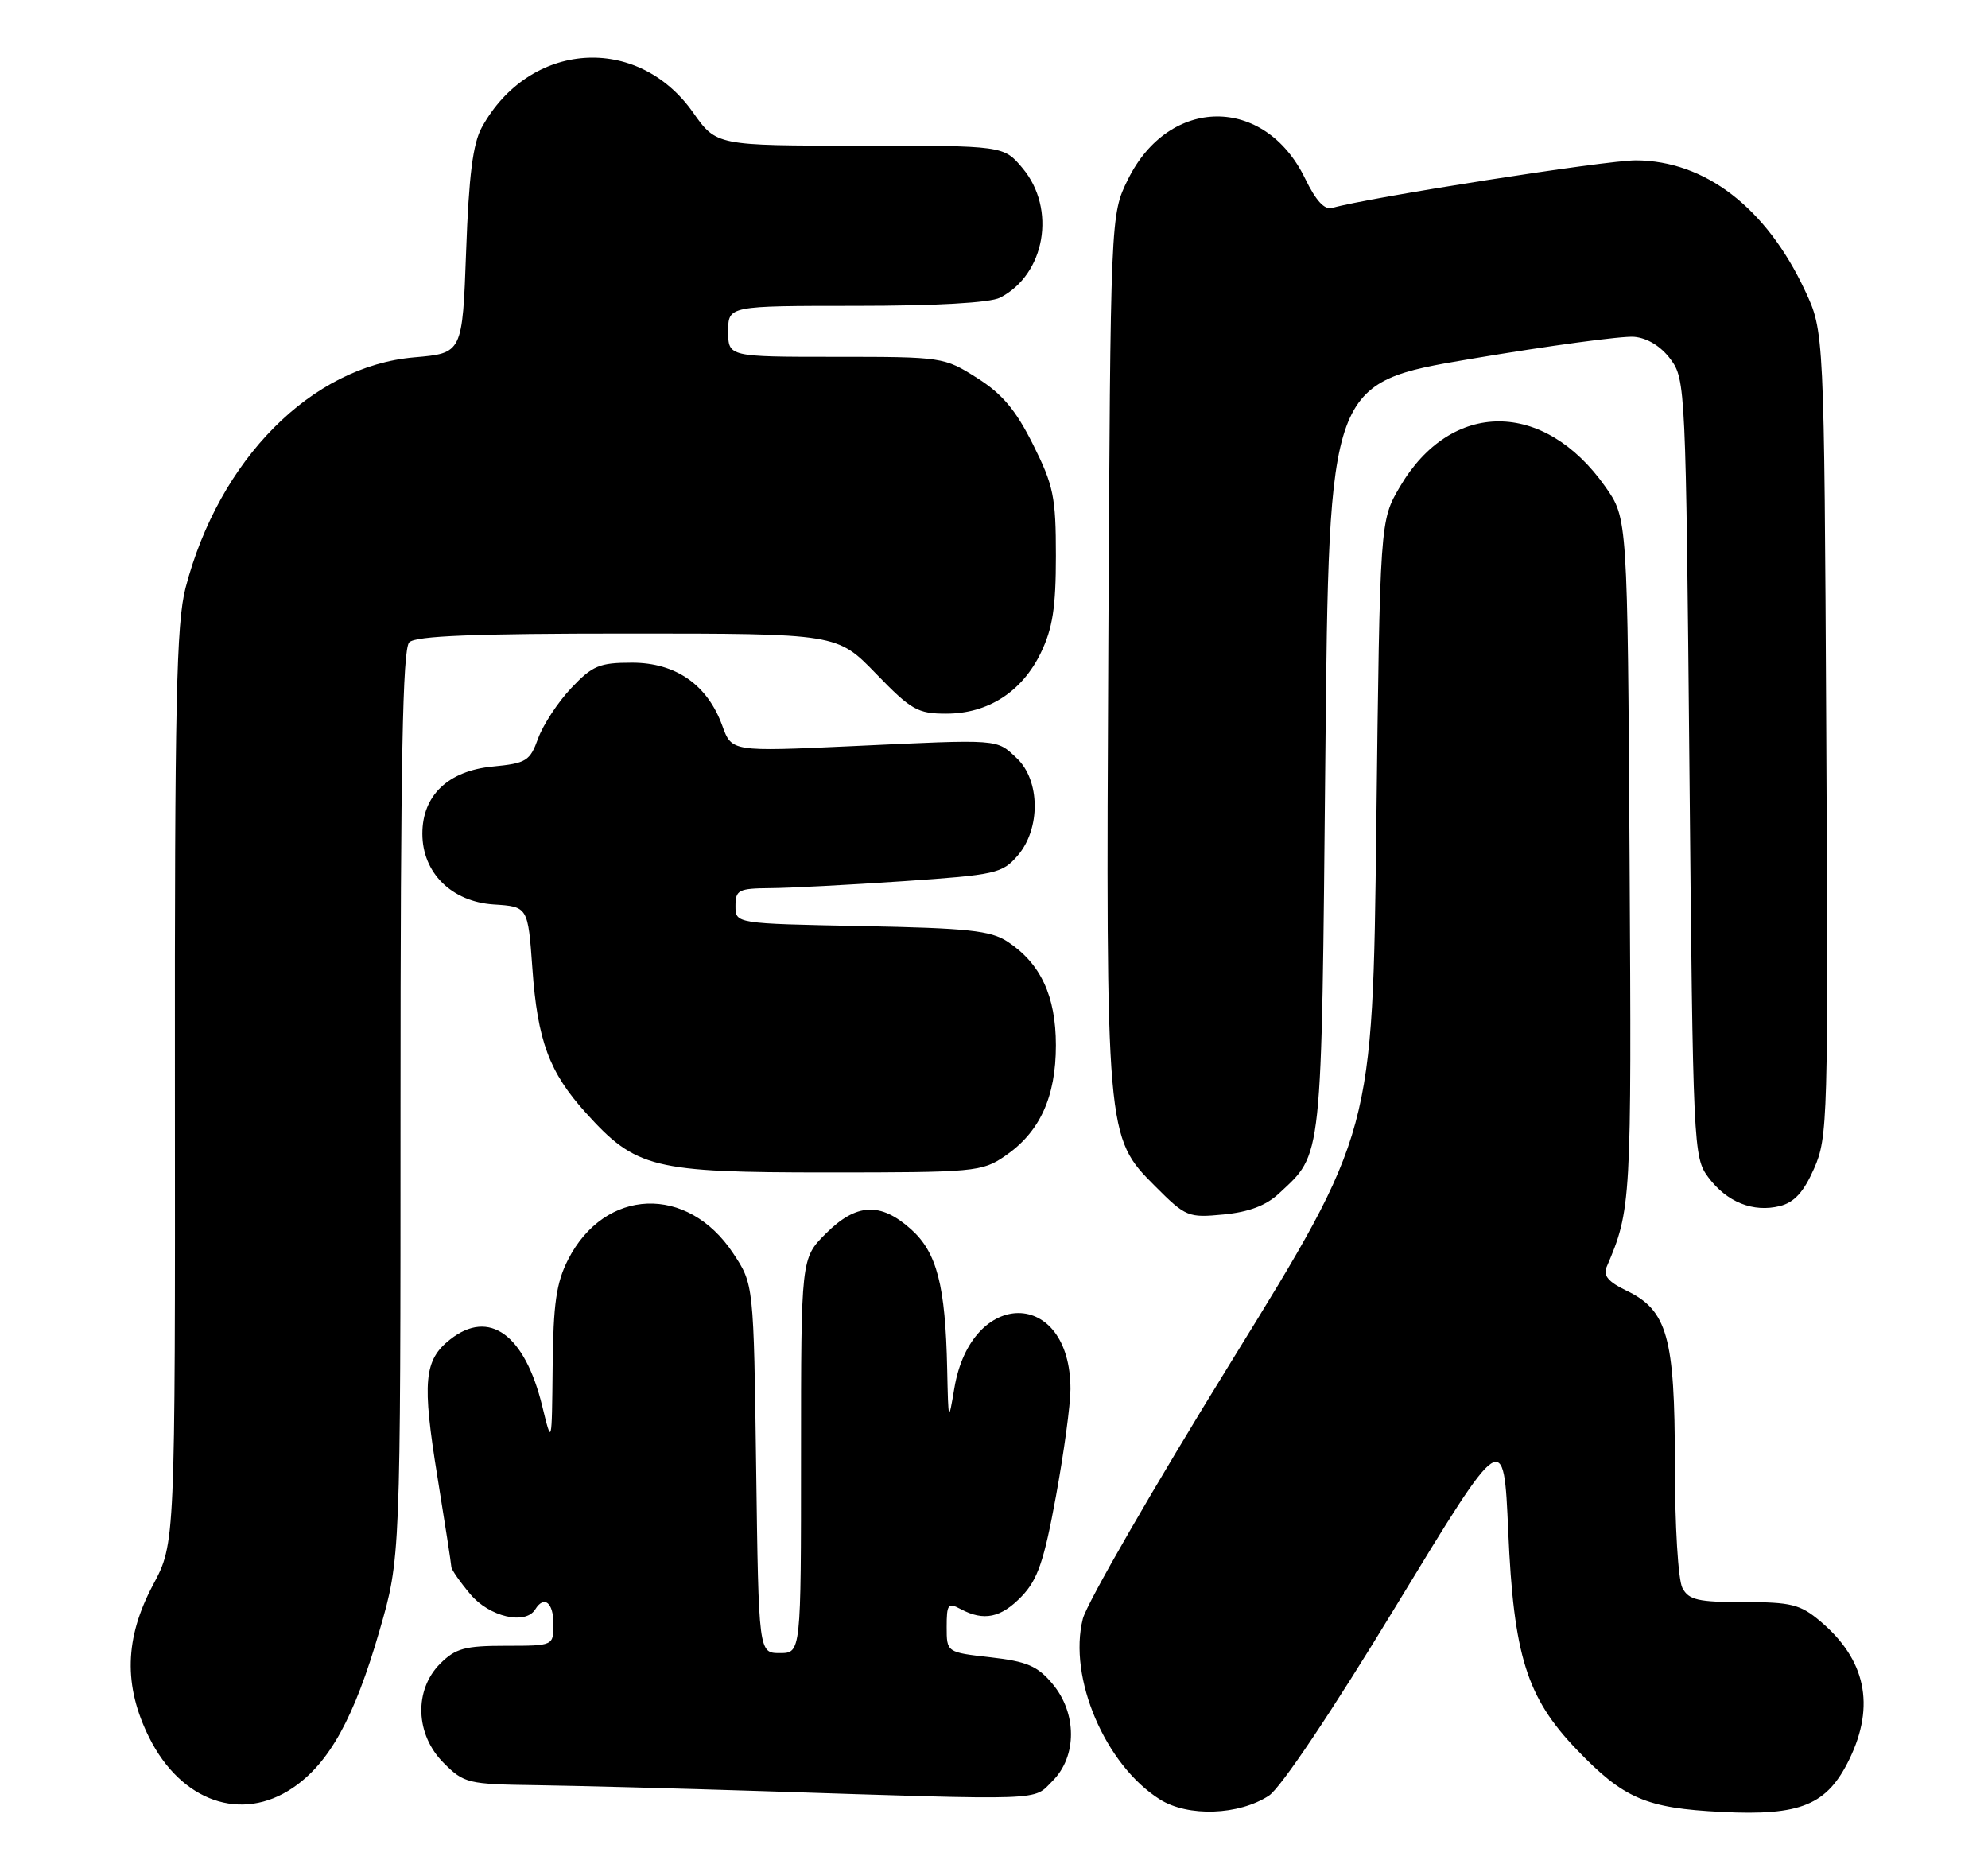 <?xml version="1.0" encoding="UTF-8" standalone="no"?>
<!DOCTYPE svg PUBLIC "-//W3C//DTD SVG 1.1//EN" "http://www.w3.org/Graphics/SVG/1.1/DTD/svg11.dtd" >
<svg xmlns="http://www.w3.org/2000/svg" xmlns:xlink="http://www.w3.org/1999/xlink" version="1.1" viewBox="0 0 273 256">
 <g >
 <path fill="currentColor"
d=" M 174.26 246.57 C 175.88 245.50 182.89 235.05 191.73 220.49 C 206.50 196.19 206.50 196.19 207.12 210.35 C 207.86 227.34 209.67 233.11 216.50 240.23 C 222.97 246.98 226.01 248.29 236.43 248.81 C 247.31 249.36 250.92 247.86 253.98 241.54 C 257.54 234.18 256.20 227.87 249.96 222.62 C 247.22 220.31 245.97 220.00 239.46 220.00 C 233.18 220.00 231.92 219.71 231.04 218.07 C 230.45 216.98 230.00 209.51 230.00 200.97 C 230.00 183.56 228.97 179.91 223.31 177.21 C 220.91 176.06 220.13 175.15 220.60 174.05 C 224.01 166.10 224.06 165.30 223.78 117.99 C 223.50 71.17 223.50 71.17 220.46 66.85 C 212.05 54.88 199.27 54.87 192.24 66.84 C 189.50 71.50 189.50 71.50 189.00 113.50 C 188.50 155.50 188.50 155.50 169.09 186.96 C 158.41 204.26 149.24 220.16 148.70 222.29 C 146.65 230.36 151.78 242.38 159.28 247.09 C 163.15 249.52 170.12 249.28 174.26 246.57 Z  M 40.23 245.49 C 45.23 242.09 48.64 235.91 52.10 223.98 C 55.00 213.98 55.00 213.98 55.00 151.69 C 55.00 104.58 55.29 89.11 56.20 88.20 C 57.08 87.32 65.13 87.00 86.18 87.00 C 114.96 87.00 114.96 87.00 120.29 92.50 C 125.13 97.50 126.01 98.00 129.94 98.00 C 135.67 98.00 140.34 95.00 142.93 89.65 C 144.55 86.29 145.00 83.43 145.00 76.34 C 145.00 68.23 144.68 66.68 141.87 61.06 C 139.50 56.31 137.64 54.09 134.17 51.90 C 129.67 49.04 129.42 49.00 114.80 49.00 C 100.00 49.00 100.00 49.00 100.00 45.50 C 100.00 42.00 100.00 42.00 117.57 42.00 C 128.53 42.00 135.95 41.58 137.32 40.88 C 143.54 37.70 145.11 28.67 140.41 23.08 C 137.82 20.00 137.82 20.00 118.10 20.00 C 98.39 20.00 98.39 20.00 95.17 15.44 C 87.52 4.59 72.68 5.65 66.16 17.50 C 64.94 19.72 64.38 24.12 64.01 34.50 C 63.50 48.50 63.50 48.50 56.90 49.07 C 42.77 50.28 30.08 63.07 25.48 80.73 C 24.22 85.58 23.98 96.53 24.02 149.22 C 24.06 211.93 24.06 211.93 21.03 217.61 C 17.11 224.94 16.94 231.49 20.49 238.60 C 24.87 247.39 33.17 250.29 40.23 245.49 Z  M 144.55 244.55 C 147.92 241.17 147.91 235.24 144.52 231.21 C 142.47 228.77 141.02 228.15 136.02 227.58 C 130.00 226.90 130.00 226.90 130.00 223.42 C 130.00 220.28 130.19 220.03 131.93 220.96 C 135.11 222.66 137.47 222.16 140.31 219.20 C 142.50 216.91 143.37 214.38 145.00 205.50 C 146.10 199.51 147.00 192.88 147.00 190.76 C 147.00 176.89 133.37 176.80 131.05 190.66 C 130.25 195.41 130.23 195.36 130.07 188.00 C 129.83 176.48 128.66 171.97 125.08 168.78 C 120.89 165.04 117.59 165.21 113.40 169.40 C 110.00 172.80 110.00 172.80 110.00 199.90 C 110.00 227.00 110.00 227.00 107.09 227.00 C 104.18 227.00 104.18 227.00 103.84 201.67 C 103.50 176.35 103.50 176.35 100.68 172.10 C 94.42 162.64 83.06 163.08 78.01 172.97 C 76.39 176.15 75.98 179.02 75.89 187.71 C 75.78 198.50 75.78 198.50 74.46 193.08 C 72.06 183.24 67.18 179.71 61.82 183.93 C 58.21 186.77 57.94 189.70 60.09 202.93 C 61.12 209.29 61.97 214.80 61.98 215.17 C 61.99 215.54 63.17 217.23 64.59 218.92 C 67.20 222.03 72.15 223.18 73.50 221.00 C 74.72 219.03 76.00 220.05 76.00 223.00 C 76.00 226.00 76.00 226.00 69.45 226.00 C 63.84 226.00 62.56 226.35 60.45 228.45 C 56.82 232.09 57.03 238.19 60.92 242.08 C 63.73 244.89 64.23 245.01 73.67 245.14 C 79.08 245.22 92.95 245.58 104.50 245.95 C 144.21 247.23 141.78 247.31 144.55 244.55 Z  M 175.63 163.89 C 181.65 158.27 181.46 160.11 182.00 104.04 C 182.50 52.57 182.50 52.57 202.00 49.28 C 212.72 47.47 222.81 46.11 224.40 46.25 C 226.23 46.41 228.08 47.55 229.40 49.32 C 231.46 52.08 231.51 53.27 232.00 105.50 C 232.49 157.76 232.54 158.91 234.60 161.68 C 237.14 165.08 240.76 166.53 244.43 165.61 C 246.40 165.11 247.69 163.70 249.11 160.48 C 251.00 156.20 251.07 153.89 250.79 100.77 C 250.50 45.50 250.50 45.50 247.86 39.88 C 242.54 28.52 234.15 22.07 224.66 22.02 C 220.58 22.00 187.80 27.14 182.95 28.55 C 181.89 28.86 180.70 27.57 179.21 24.49 C 173.67 13.09 160.54 13.18 154.89 24.65 C 152.50 29.50 152.50 29.50 152.20 88.37 C 151.87 155.98 151.88 156.14 158.62 162.88 C 162.84 167.11 163.16 167.24 168.03 166.77 C 171.49 166.44 173.87 165.54 175.63 163.89 Z  M 138.00 158.75 C 142.79 155.48 145.00 150.66 145.00 143.52 C 144.99 136.76 142.90 132.29 138.35 129.30 C 136.02 127.78 132.92 127.45 118.30 127.17 C 101.00 126.83 101.00 126.83 101.00 124.42 C 101.00 122.21 101.40 122.00 105.75 121.96 C 108.36 121.95 116.58 121.51 124.00 121.01 C 136.74 120.14 137.63 119.94 139.75 117.49 C 142.92 113.82 142.86 107.16 139.63 104.12 C 136.78 101.45 137.54 101.50 116.99 102.46 C 100.48 103.22 100.48 103.22 99.19 99.66 C 97.16 94.04 92.81 91.00 86.79 91.00 C 82.31 91.00 81.36 91.40 78.43 94.50 C 76.61 96.43 74.58 99.53 73.90 101.39 C 72.77 104.51 72.29 104.81 67.65 105.26 C 61.54 105.85 58.00 109.23 58.00 114.48 C 58.00 119.85 62.00 123.82 67.79 124.20 C 72.50 124.50 72.50 124.50 73.11 133.00 C 73.81 142.90 75.42 147.25 80.44 152.80 C 87.34 160.44 89.61 161.00 113.60 161.00 C 133.84 161.00 134.84 160.91 138.00 158.75 Z "/>
</g>
</svg>
